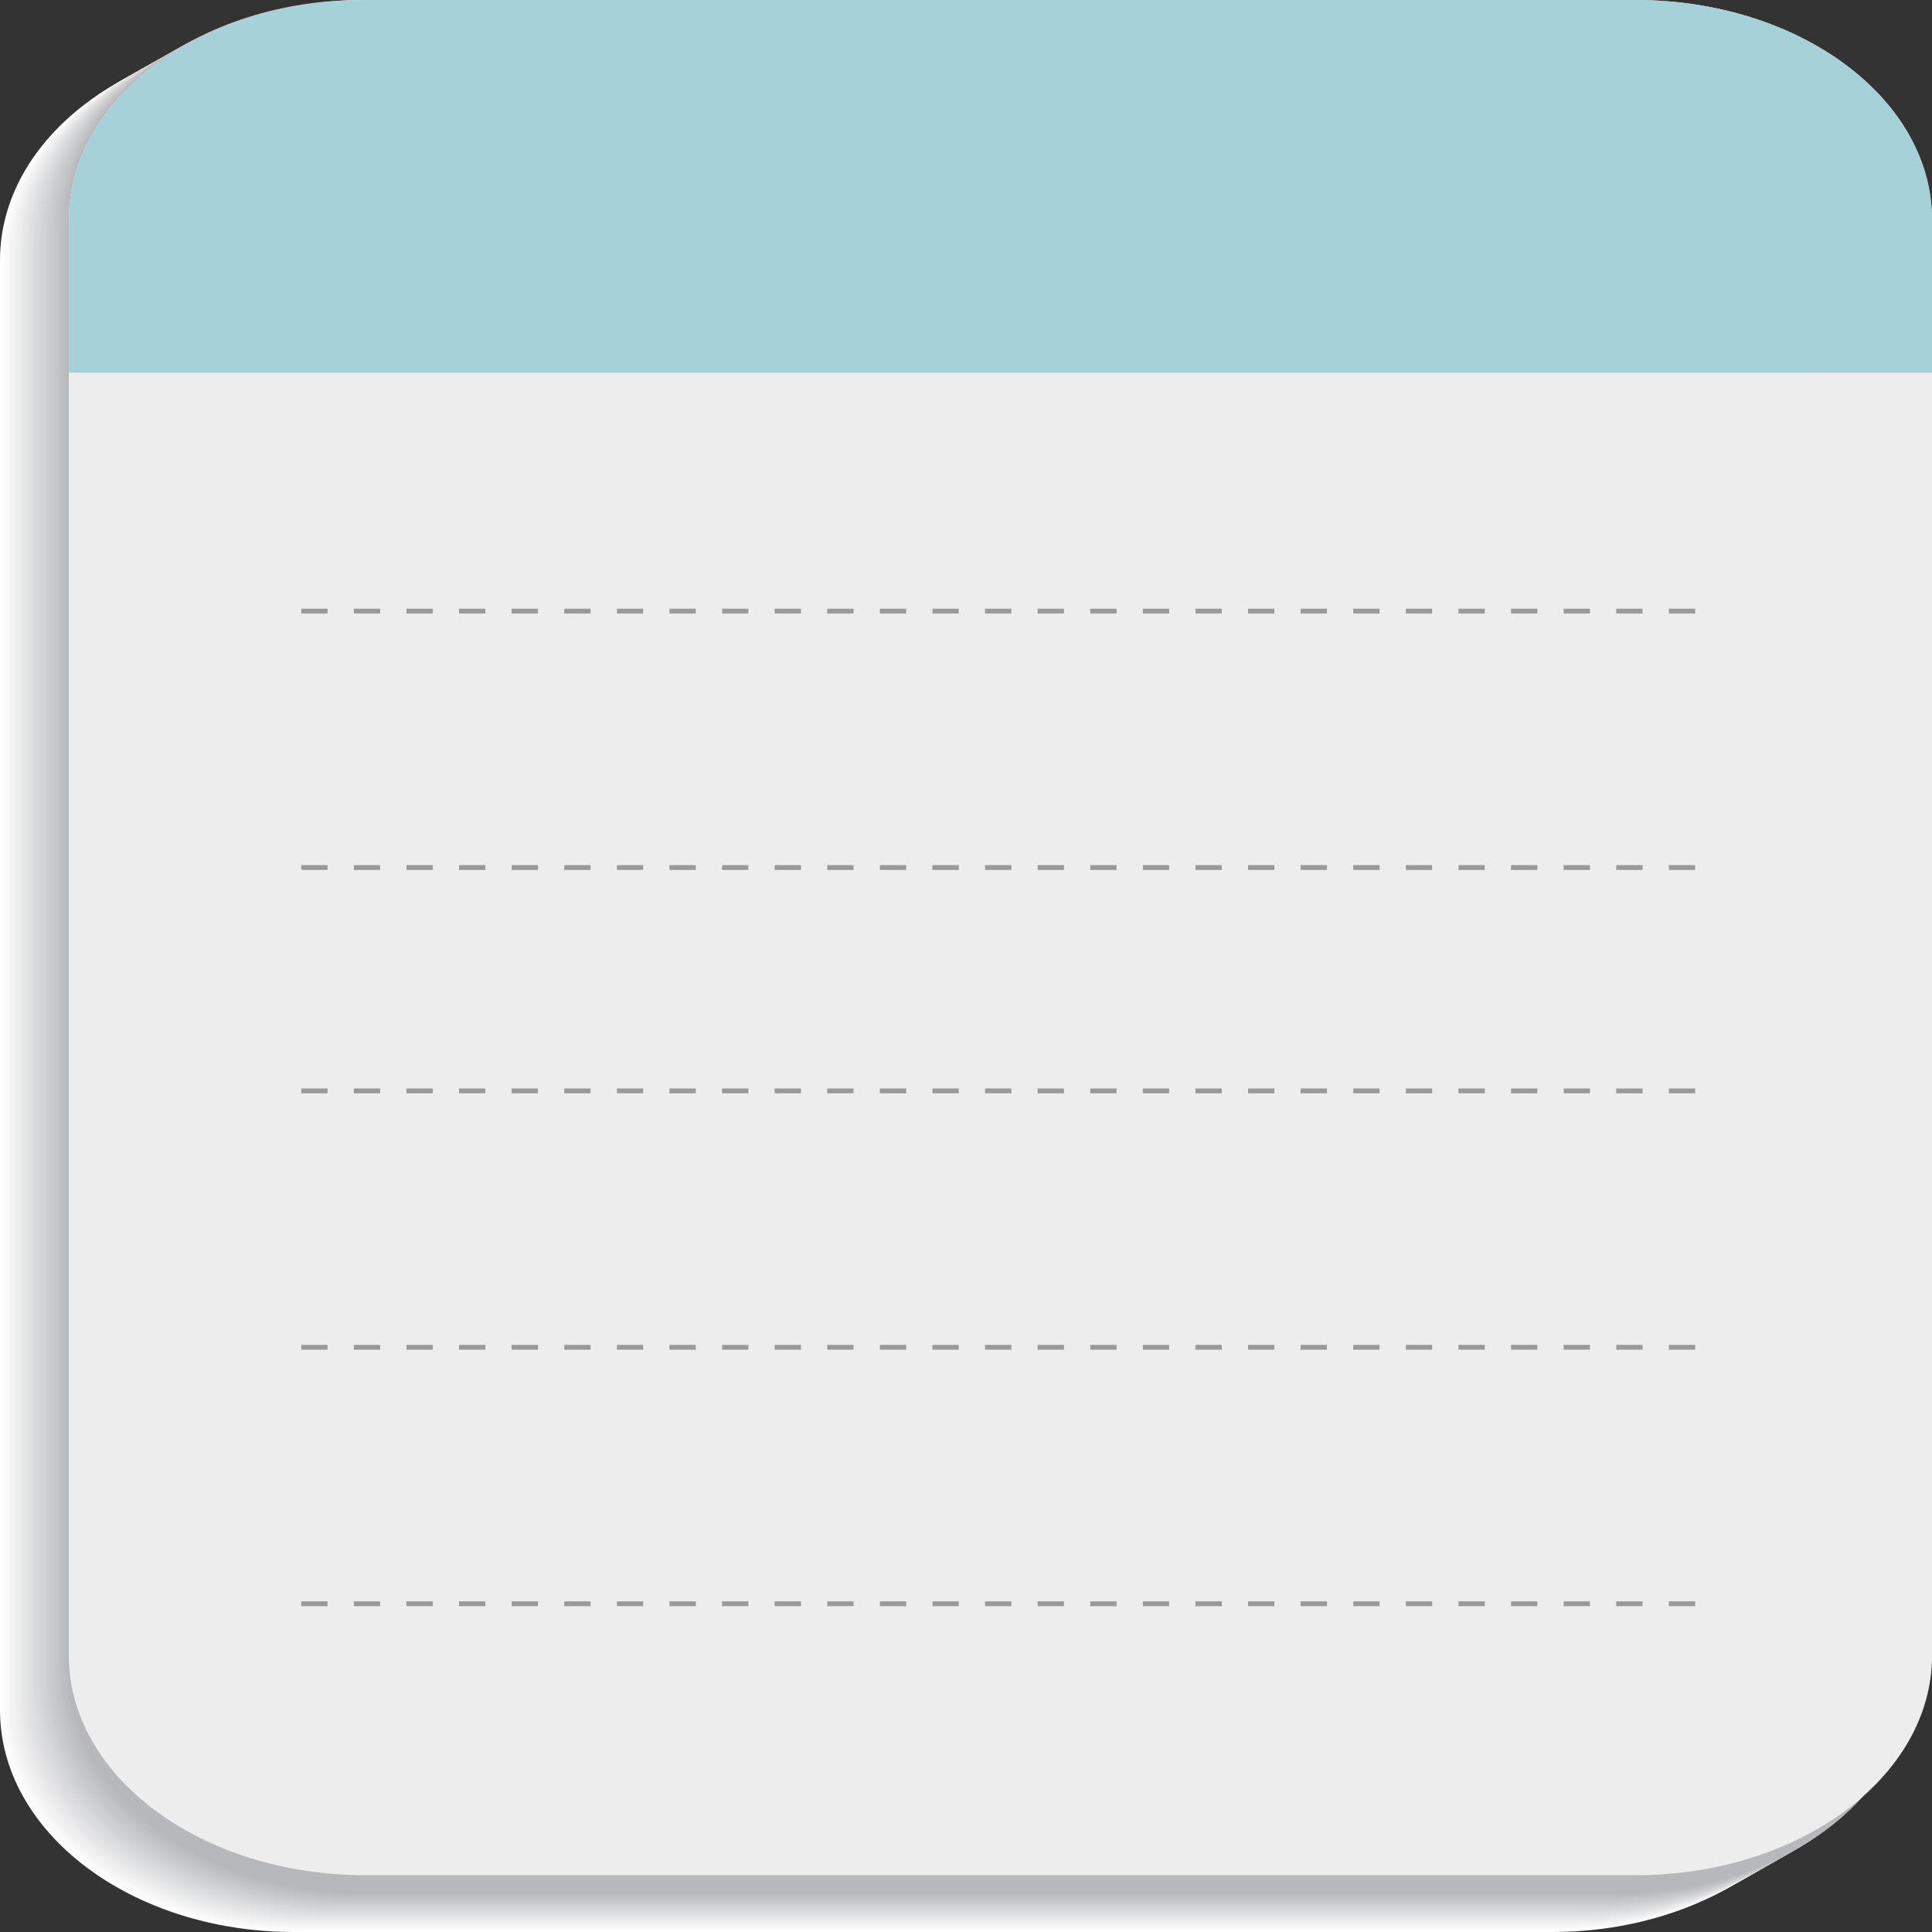 <svg xmlns="http://www.w3.org/2000/svg" viewBox="0 0 1200 1200"><rect x="0" y="0" width="1200" height="1200" fill="#333333" stroke="none"/><title>3760087_76313 [Convertido]</title><g style="isolation:isolate"><g id="Object"><g style="mix-blend-mode:multiply"><path d="M964.14,23.8H182.55C81.73,23.8,0,85.51,0,161.64v900.52C0,1138.29,81.73,1200,182.55,1200H964.14c100.82,0,182.55-61.71,182.55-137.84V161.64C1146.69,85.51,1065,23.8,964.14,23.8Z" style="fill:#fff"/><path d="M965.69,22.92H184.11C83.29,22.92,1.56,84.63,1.56,160.76v900.52c0,76.13,81.73,137.84,182.55,137.84H965.69c100.82,0,182.55-61.71,182.55-137.84V160.76C1148.24,84.63,1066.51,22.92,965.69,22.92Z" style="fill:#fcfcfc"/><path d="M967.25,22H185.66C84.84,22,3.11,83.75,3.11,159.87V1060.4c0,76.13,81.73,137.84,182.55,137.84H967.25c100.82,0,182.55-61.71,182.55-137.84V159.87C1149.8,83.75,1068.07,22,967.25,22Z" style="fill:#fafafa"/><path d="M968.81,21.16H187.22C86.4,21.16,4.67,82.87,4.67,159v900.53c0,76.12,81.73,137.84,182.55,137.84H968.81c100.82,0,182.55-61.72,182.55-137.84V159C1151.36,82.87,1069.63,21.16,968.81,21.16Z" style="fill:#f7f7f7"/><path d="M970.36,20.28H188.77C88,20.28,6.22,82,6.22,158.11v900.53c0,76.12,81.73,137.83,182.55,137.83H970.36c100.82,0,182.55-61.71,182.55-137.83V158.11C1152.91,82,1071.18,20.28,970.36,20.28Z" style="fill:#f4f4f5"/><path d="M971.92,19.39H190.33C89.51,19.39,7.78,81.1,7.78,157.23v900.53c0,76.12,81.73,137.83,182.55,137.83H971.92c100.82,0,182.55-61.71,182.55-137.83V157.23C1154.47,81.1,1072.74,19.39,971.92,19.39Z" style="fill:#f2f2f2"/><path d="M973.47,18.51H191.89C91.07,18.51,9.34,80.22,9.34,156.35v900.52c0,76.13,81.73,137.84,182.55,137.84H973.47c100.82,0,182.55-61.71,182.55-137.84V156.35C1156,80.22,1074.29,18.51,973.47,18.51Z" style="fill:#efeff0"/><path d="M975,17.63H193.44C92.62,17.63,10.89,79.34,10.89,155.47V1056c0,76.13,81.73,137.84,182.55,137.84H975c100.82,0,182.55-61.71,182.55-137.84V155.47C1157.58,79.34,1075.85,17.63,975,17.63Z" style="fill:#eceded"/><path d="M976.59,16.75H195C94.18,16.75,12.45,78.46,12.45,154.59v900.52C12.45,1131.24,94.18,1193,195,1193H976.59c100.82,0,182.55-61.71,182.55-137.84V154.59C1159.14,78.46,1077.41,16.75,976.59,16.75Z" style="fill:#eaeaeb"/><path d="M978.14,15.87H196.55C95.73,15.87,14,77.58,14,153.7v900.53c0,76.12,81.73,137.84,182.55,137.84H978.14c100.82,0,182.55-61.72,182.55-137.84V153.7C1160.69,77.58,1079,15.87,978.14,15.87Z" style="fill:#e7e7e8"/><path d="M979.7,15H198.11C97.29,15,15.56,76.7,15.56,152.82v900.53c0,76.12,81.73,137.83,182.55,137.83H979.7c100.82,0,182.55-61.71,182.55-137.83V152.82C1162.25,76.7,1080.52,15,979.7,15Z" style="fill:#e4e5e6"/><path d="M981.25,14.1H199.67C98.85,14.1,17.12,75.82,17.12,151.94v900.53c0,76.12,81.73,137.83,182.55,137.83H981.25c100.82,0,182.55-61.71,182.55-137.83V151.94C1163.8,75.82,1082.07,14.1,981.25,14.1Z" style="fill:#e2e2e3"/><path d="M982.81,13.22H201.22C100.4,13.22,18.67,74.93,18.67,151.06v900.53c0,76.12,81.73,137.83,182.55,137.83H982.81c100.82,0,182.55-61.71,182.55-137.83V151.06C1165.36,74.93,1083.63,13.22,982.81,13.22Z" style="fill:#dfdfe1"/><path d="M984.37,12.34H202.78C102,12.34,20.23,74.05,20.23,150.18V1050.7c0,76.13,81.73,137.84,182.55,137.84H984.37c100.82,0,182.55-61.71,182.55-137.84V150.18C1166.92,74.05,1085.19,12.34,984.37,12.34Z" style="fill:#dcddde"/><path d="M985.92,11.46H204.33C103.52,11.46,21.78,73.17,21.78,149.3v900.52c0,76.13,81.74,137.84,182.55,137.84H985.92c100.82,0,182.55-61.71,182.55-137.84V149.3C1168.47,73.17,1086.74,11.46,985.92,11.46Z" style="fill:#dadadc"/><path d="M987.48,10.58H205.89c-100.82,0-182.55,61.71-182.55,137.83v900.53c0,76.13,81.73,137.84,182.55,137.84H987.48c100.82,0,182.55-61.71,182.55-137.84V148.41C1170,72.29,1088.3,10.58,987.48,10.58Z" style="fill:#d7d8d9"/><path d="M989,9.7H207.45C106.63,9.7,24.9,71.41,24.9,147.53v900.53c0,76.12,81.73,137.83,182.55,137.83H989c100.83,0,182.55-61.71,182.55-137.83V147.53C1171.58,71.41,1089.86,9.7,989,9.7Z" style="fill:#d4d5d7"/><path d="M990.59,8.82H209C108.18,8.82,26.45,70.53,26.45,146.65v900.53C26.45,1123.3,108.18,1185,209,1185H990.59c100.82,0,182.55-61.71,182.55-137.83V146.65C1173.14,70.53,1091.41,8.82,990.59,8.82Z" style="fill:#d2d2d4"/><path d="M992.15,7.93H210.56C109.74,7.93,28,69.64,28,145.77V1046.3c0,76.12,81.73,137.83,182.55,137.83H992.15c100.82,0,182.55-61.71,182.55-137.83V145.77C1174.7,69.64,1093,7.93,992.15,7.93Z" style="fill:#cfd0d2"/><path d="M993.7,7.05H212.12C111.3,7.05,29.56,68.76,29.56,144.89v900.52c0,76.13,81.74,137.84,182.56,137.84H993.7c100.82,0,182.55-61.71,182.55-137.84V144.89C1176.25,68.76,1094.52,7.05,993.7,7.05Z" style="fill:#cccdcf"/><path d="M995.26,6.17H213.67C112.85,6.17,31.12,67.88,31.12,144v900.52c0,76.13,81.73,137.84,182.55,137.84H995.26c100.82,0,182.55-61.71,182.55-137.84V144C1177.81,67.88,1096.08,6.17,995.26,6.17Z" style="fill:#cacacd"/><path d="M996.81,5.29H215.23C114.41,5.29,32.68,67,32.68,143.13v900.52c0,76.13,81.73,137.84,182.55,137.84H996.81c100.83,0,182.55-61.71,182.55-137.84V143.13C1179.36,67,1097.64,5.29,996.81,5.29Z" style="fill:#c7c8ca"/><path d="M998.37,4.41H216.78C116,4.41,34.23,66.12,34.23,142.24v900.53c0,76.12,81.73,137.84,182.55,137.84H998.37c100.82,0,182.55-61.72,182.55-137.84V142.24C1180.92,66.12,1099.19,4.41,998.37,4.41Z" style="fill:#c4c5c8"/><path d="M999.93,3.53H218.34C117.52,3.53,35.79,65.24,35.79,141.36v900.53c0,76.12,81.73,137.83,182.55,137.83H999.93c100.82,0,182.55-61.71,182.55-137.83V141.36C1182.48,65.24,1100.75,3.53,999.93,3.53Z" style="fill:#c2c3c5"/><path d="M1001.48,2.64H219.9C119.08,2.64,37.34,64.36,37.34,140.48V1041c0,76.12,81.74,137.83,182.56,137.83h781.58c100.82,0,182.55-61.71,182.55-137.83V140.48C1184,64.36,1102.3,2.64,1001.48,2.64Z" style="fill:#bfc0c3"/><path d="M1003,1.76H221.45C120.63,1.76,38.9,63.47,38.9,139.6v900.53c0,76.12,81.73,137.83,182.55,137.83H1003c100.82,0,182.55-61.71,182.55-137.83V139.6C1185.59,63.47,1103.86,1.76,1003,1.76Z" style="fill:#bcbdc0"/><path d="M1004.59.88H223C122.19.88,40.46,62.59,40.46,138.72v900.52c0,76.13,81.73,137.84,182.55,137.84h781.58c100.83,0,182.55-61.71,182.55-137.84V138.72C1187.14,62.59,1105.42.88,1004.59.88Z" style="fill:#babbbe"/><path d="M1006.15,0H224.56C123.74,0,42,61.71,42,137.84v900.52c0,76.13,81.73,137.84,182.55,137.84h781.59c100.82,0,182.55-61.71,182.55-137.84V137.84C1188.7,61.71,1107,0,1006.15,0Z" style="fill:#b7b8bb"/></g><path d="M227,1164.73h788.8c101.75,0,184.23-61.11,184.23-136.49V136.49C1200,61.11,1117.52,0,1015.77,0H227C125.23,0,42.74,61.11,42.74,136.49v891.75C42.74,1103.62,125.23,1164.73,227,1164.73Z" style="fill:#ededee"/><path d="M1052.89,381.07h-16.33v-3h16.33Zm-32.67,0h-16.33v-3h16.33Zm-32.67,0H971.22v-3h16.33Zm-32.67,0H938.55v-3h16.33Zm-32.67,0H905.88v-3h16.33Zm-32.67,0H873.21v-3h16.33Zm-32.67,0H840.53v-3h16.34Zm-32.67,0H807.86v-3H824.2Zm-32.67,0H775.19v-3h16.34Zm-32.67,0H742.52v-3h16.34Zm-32.67,0H709.85v-3h16.34Zm-32.67,0H677.18v-3h16.34Zm-32.67,0H644.51v-3h16.34Zm-32.68,0H611.84v-3h16.33Zm-32.66,0H579.17v-3h16.34Zm-32.67,0H546.5v-3h16.34Zm-32.68,0H513.83v-3h16.33Zm-32.67,0H481.16v-3h16.33Zm-32.67,0H448.49v-3h16.33Zm-32.67,0H415.81v-3h16.34Zm-32.67,0H383.15v-3h16.33Zm-32.67,0H350.48v-3h16.33Zm-32.67,0H317.8v-3h16.34Zm-32.67,0H285.13v-3h16.34Zm-32.67,0H252.46v-3H268.8Zm-32.67,0H219.79v-3h16.34Zm-32.67,0H187.12v-3h16.34Z" style="fill:#999"/><path d="M1052.89,540.34h-16.33v-3h16.33Zm-32.67,0h-16.33v-3h16.33Zm-32.67,0H971.22v-3h16.33Zm-32.67,0H938.55v-3h16.33Zm-32.67,0H905.88v-3h16.33Zm-32.67,0H873.21v-3h16.33Zm-32.67,0H840.53v-3h16.34Zm-32.67,0H807.86v-3H824.2Zm-32.67,0H775.19v-3h16.34Zm-32.67,0H742.52v-3h16.34Zm-32.67,0H709.85v-3h16.34Zm-32.67,0H677.18v-3h16.34Zm-32.67,0H644.51v-3h16.34Zm-32.68,0H611.84v-3h16.33Zm-32.66,0H579.17v-3h16.34Zm-32.67,0H546.5v-3h16.34Zm-32.68,0H513.83v-3h16.33Zm-32.67,0H481.16v-3h16.33Zm-32.67,0H448.49v-3h16.33Zm-32.67,0H415.81v-3h16.34Zm-32.67,0H383.15v-3h16.33Zm-32.67,0H350.48v-3h16.33Zm-32.67,0H317.8v-3h16.34Zm-32.67,0H285.13v-3h16.34Zm-32.67,0H252.46v-3H268.8Zm-32.67,0H219.79v-3h16.34Zm-32.67,0H187.12v-3h16.34Z" style="fill:#999"/><path d="M1052.89,679.07h-16.33v-3h16.33Zm-32.67,0h-16.33v-3h16.33Zm-32.67,0H971.22v-3h16.33Zm-32.67,0H938.55v-3h16.33Zm-32.67,0H905.88v-3h16.33Zm-32.67,0H873.21v-3h16.33Zm-32.67,0H840.53v-3h16.34Zm-32.67,0H807.86v-3H824.2Zm-32.67,0H775.19v-3h16.34Zm-32.67,0H742.52v-3h16.34Zm-32.67,0H709.85v-3h16.34Zm-32.67,0H677.18v-3h16.34Zm-32.67,0H644.51v-3h16.34Zm-32.68,0H611.84v-3h16.33Zm-32.66,0H579.17v-3h16.34Zm-32.67,0H546.5v-3h16.34Zm-32.68,0H513.83v-3h16.33Zm-32.67,0H481.16v-3h16.33Zm-32.67,0H448.49v-3h16.33Zm-32.67,0H415.81v-3h16.34Zm-32.67,0H383.15v-3h16.33Zm-32.67,0H350.48v-3h16.33Zm-32.67,0H317.8v-3h16.34Zm-32.67,0H285.13v-3h16.34Zm-32.67,0H252.46v-3H268.8Zm-32.67,0H219.79v-3h16.34Zm-32.67,0H187.12v-3h16.34Z" style="fill:#999"/><path d="M1052.89,838.34h-16.33v-3h16.33Zm-32.67,0h-16.33v-3h16.33Zm-32.67,0H971.22v-3h16.33Zm-32.67,0H938.55v-3h16.33Zm-32.67,0H905.88v-3h16.33Zm-32.67,0H873.21v-3h16.33Zm-32.67,0H840.53v-3h16.34Zm-32.67,0H807.86v-3H824.2Zm-32.67,0H775.19v-3h16.34Zm-32.67,0H742.52v-3h16.34Zm-32.67,0H709.85v-3h16.34Zm-32.67,0H677.18v-3h16.34Zm-32.67,0H644.51v-3h16.34Zm-32.68,0H611.84v-3h16.33Zm-32.66,0H579.17v-3h16.34Zm-32.67,0H546.5v-3h16.34Zm-32.68,0H513.83v-3h16.33Zm-32.67,0H481.16v-3h16.33Zm-32.67,0H448.49v-3h16.33Zm-32.67,0H415.81v-3h16.34Zm-32.67,0H383.15v-3h16.33Zm-32.67,0H350.48v-3h16.33Zm-32.67,0H317.8v-3h16.34Zm-32.67,0H285.13v-3h16.34Zm-32.67,0H252.46v-3H268.8Zm-32.67,0H219.79v-3h16.34Zm-32.67,0H187.12v-3h16.34Z" style="fill:#999"/><path d="M1052.89,997.62h-16.33v-3h16.33Zm-32.67,0h-16.33v-3h16.33Zm-32.67,0H971.22v-3h16.33Zm-32.67,0H938.55v-3h16.33Zm-32.67,0H905.88v-3h16.33Zm-32.67,0H873.21v-3h16.33Zm-32.67,0H840.53v-3h16.34Zm-32.67,0H807.86v-3H824.2Zm-32.67,0H775.19v-3h16.34Zm-32.67,0H742.52v-3h16.34Zm-32.67,0H709.85v-3h16.34Zm-32.67,0H677.18v-3h16.34Zm-32.67,0H644.51v-3h16.34Zm-32.68,0H611.84v-3h16.33Zm-32.66,0H579.17v-3h16.34Zm-32.67,0H546.5v-3h16.34Zm-32.68,0H513.83v-3h16.33Zm-32.67,0H481.16v-3h16.33Zm-32.67,0H448.49v-3h16.33Zm-32.67,0H415.81v-3h16.34Zm-32.67,0H383.15v-3h16.33Zm-32.67,0H350.48v-3h16.33Zm-32.67,0H317.8v-3h16.34Zm-32.67,0H285.13v-3h16.34Zm-32.67,0H252.46v-3H268.8Zm-32.67,0H219.79v-3h16.34Zm-32.67,0H187.12v-3h16.34Z" style="fill:#999"/><path d="M1200,231.47v-95C1200,61.11,1117.52,0,1015.77,0H227C125.23,0,42.74,61.11,42.74,136.49v95Z" style="fill:#a5d1d8"/></g></g></svg>